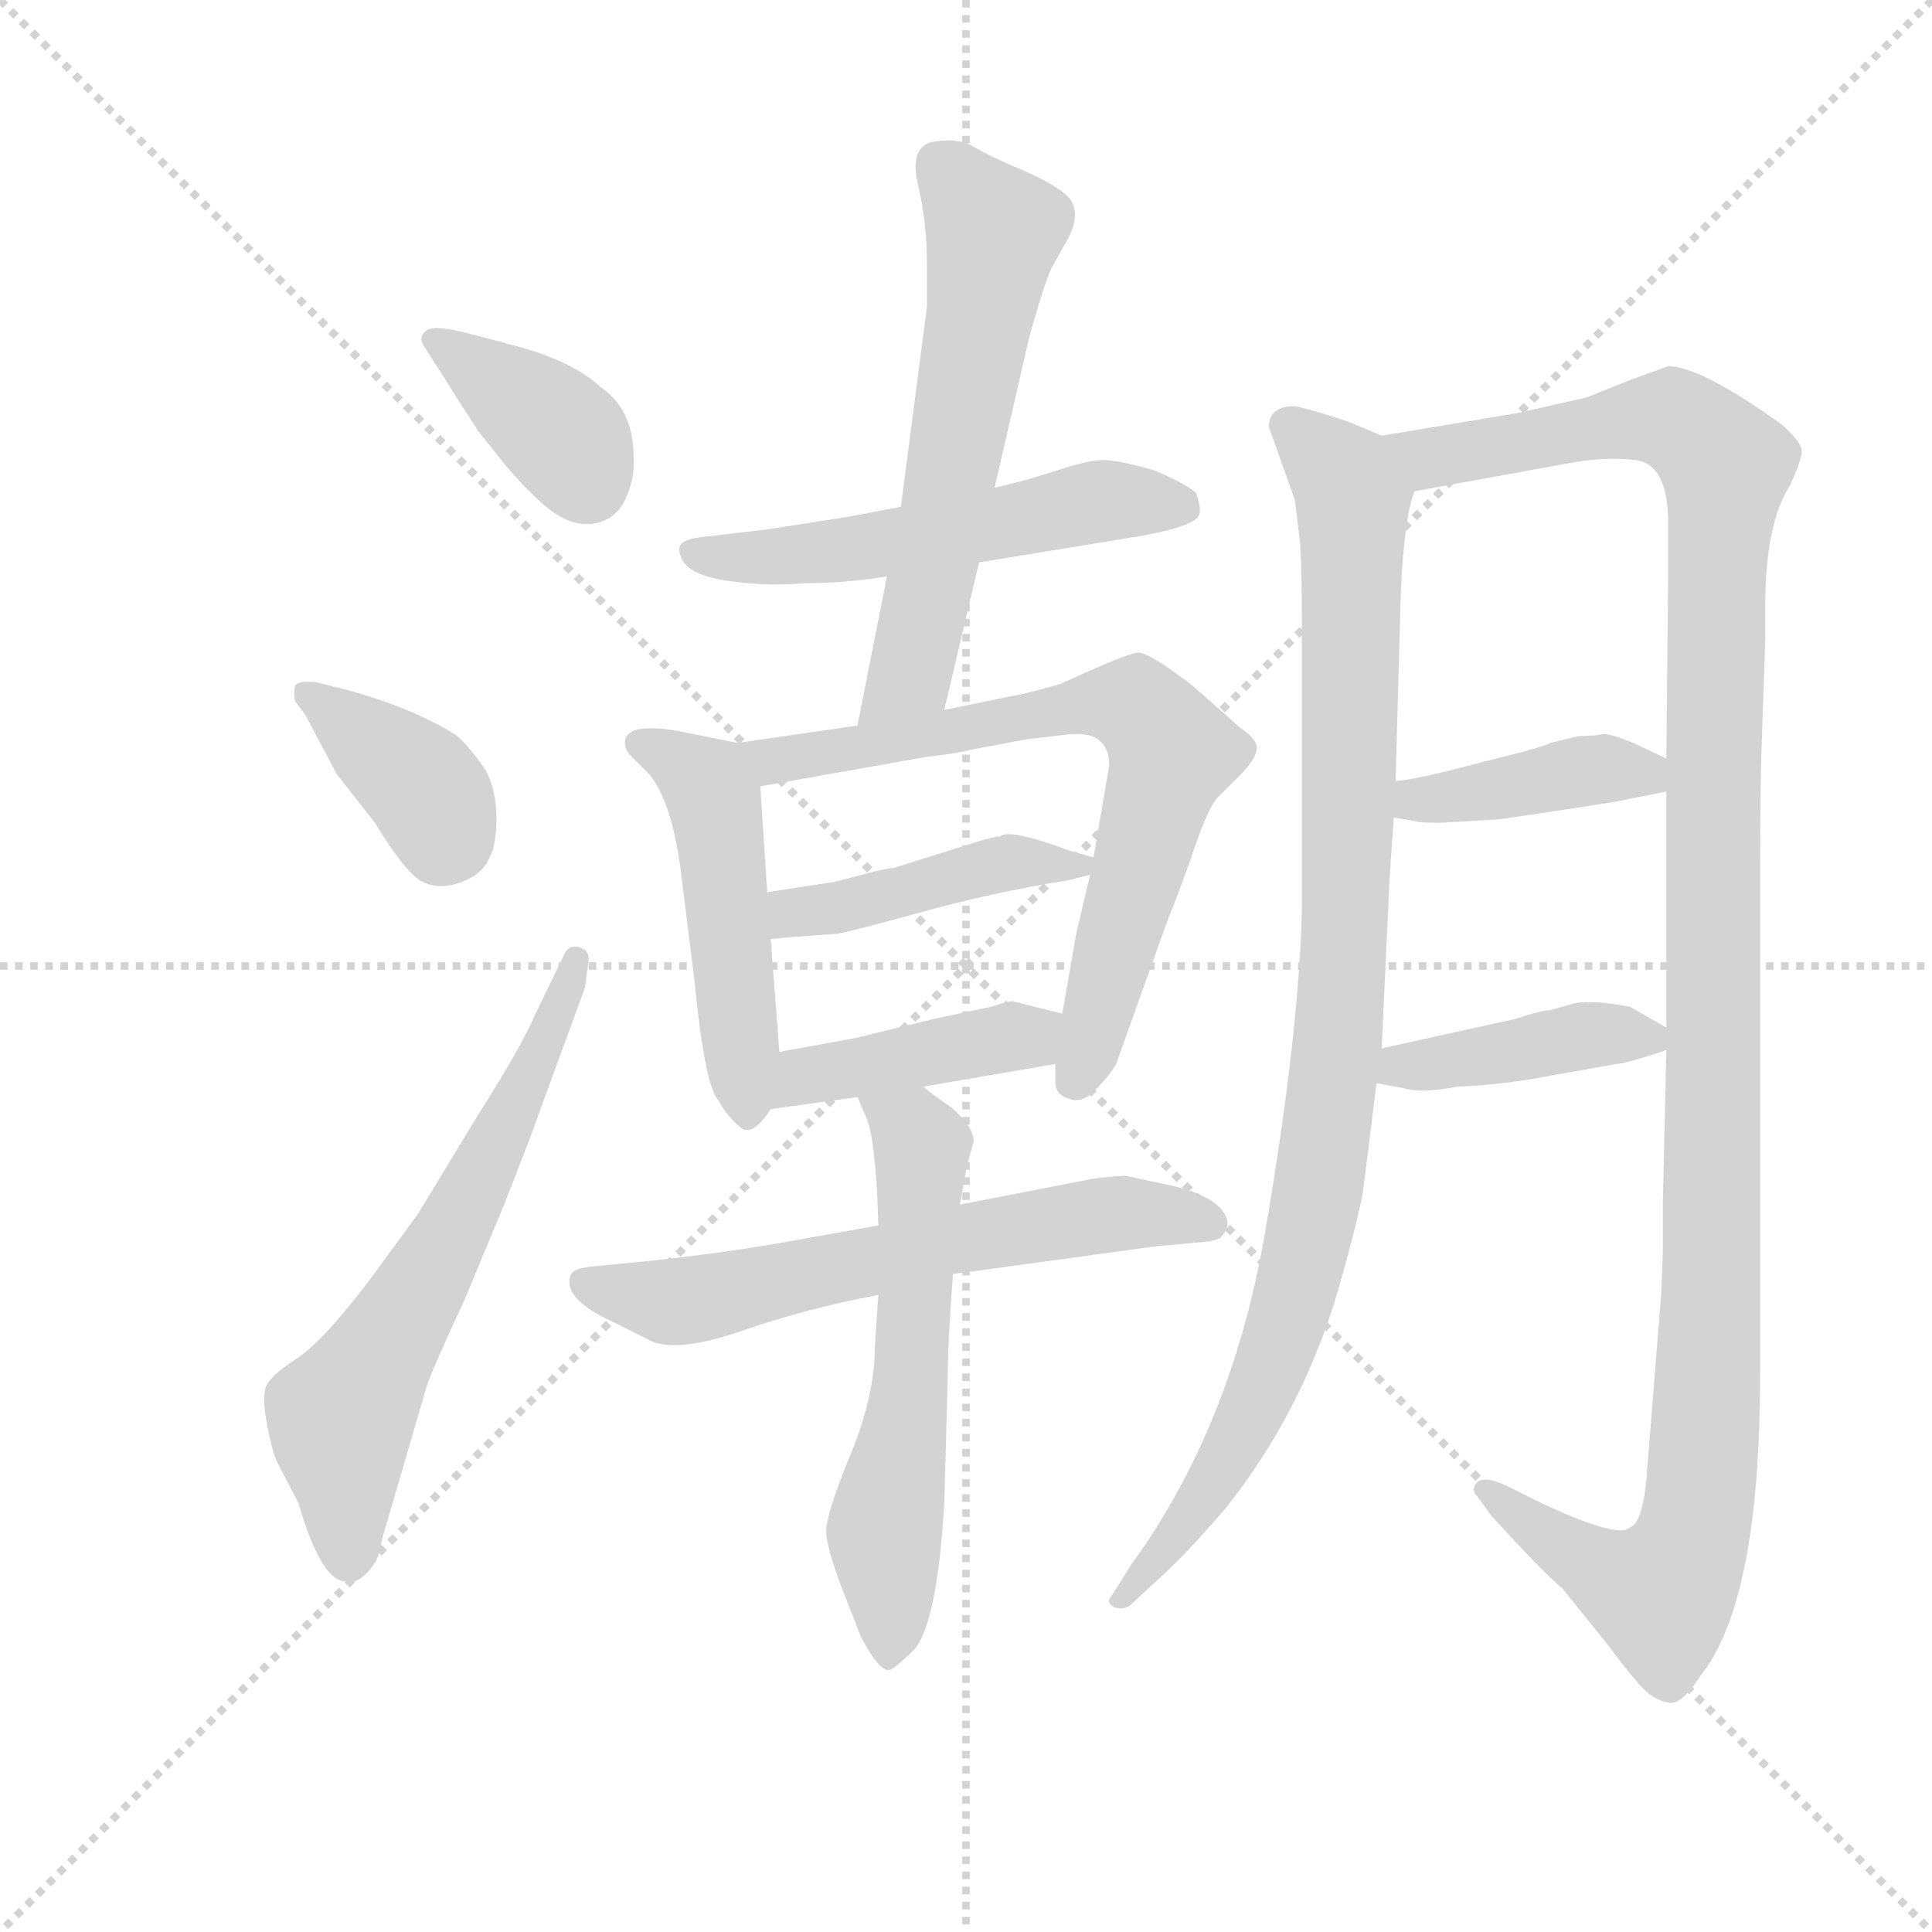 <svg version="1.1" viewBox="0 0 1024 1024" xmlns="http://www.w3.org/2000/svg">
  <g stroke="lightgray" stroke-dasharray="1,1" stroke-width="1" transform="scale(4, 4)">
    <line x1="0" y1="0" x2="256" y2="256"></line>
    <line x1="256" y1="0" x2="0" y2="256"></line>
    <line x1="128" y1="0" x2="128" y2="256"></line>
    <line x1="0" y1="128" x2="256" y2="128"></line>
  </g>
  <g transform="scale(0.92, -0.92) translate(60, -850)">
    <style type="text/css">
      
        @keyframes keyframes0 {
          from {
            stroke: blue;
            stroke-dashoffset: 378;
            stroke-width: 128;
          }
          55% {
            animation-timing-function: step-end;
            stroke: blue;
            stroke-dashoffset: 0;
            stroke-width: 128;
          }
          to {
            stroke: black;
            stroke-width: 1024;
          }
        }
        #make-me-a-hanzi-animation-0 {
          animation: keyframes0 0.558s both;
          animation-delay: 0s;
          animation-timing-function: linear;
        }
      
        @keyframes keyframes1 {
          from {
            stroke: blue;
            stroke-dashoffset: 378;
            stroke-width: 128;
          }
          55% {
            animation-timing-function: step-end;
            stroke: blue;
            stroke-dashoffset: 0;
            stroke-width: 128;
          }
          to {
            stroke: black;
            stroke-width: 1024;
          }
        }
        #make-me-a-hanzi-animation-1 {
          animation: keyframes1 0.558s both;
          animation-delay: 0.558s;
          animation-timing-function: linear;
        }
      
        @keyframes keyframes2 {
          from {
            stroke: blue;
            stroke-dashoffset: 633;
            stroke-width: 128;
          }
          67% {
            animation-timing-function: step-end;
            stroke: blue;
            stroke-dashoffset: 0;
            stroke-width: 128;
          }
          to {
            stroke: black;
            stroke-width: 1024;
          }
        }
        #make-me-a-hanzi-animation-2 {
          animation: keyframes2 0.765s both;
          animation-delay: 1.115s;
          animation-timing-function: linear;
        }
      
        @keyframes keyframes3 {
          from {
            stroke: blue;
            stroke-dashoffset: 538;
            stroke-width: 128;
          }
          64% {
            animation-timing-function: step-end;
            stroke: blue;
            stroke-dashoffset: 0;
            stroke-width: 128;
          }
          to {
            stroke: black;
            stroke-width: 1024;
          }
        }
        #make-me-a-hanzi-animation-3 {
          animation: keyframes3 0.688s both;
          animation-delay: 1.88s;
          animation-timing-function: linear;
        }
      
        @keyframes keyframes4 {
          from {
            stroke: blue;
            stroke-dashoffset: 596;
            stroke-width: 128;
          }
          66% {
            animation-timing-function: step-end;
            stroke: blue;
            stroke-dashoffset: 0;
            stroke-width: 128;
          }
          to {
            stroke: black;
            stroke-width: 1024;
          }
        }
        #make-me-a-hanzi-animation-4 {
          animation: keyframes4 0.735s both;
          animation-delay: 2.568s;
          animation-timing-function: linear;
        }
      
        @keyframes keyframes5 {
          from {
            stroke: blue;
            stroke-dashoffset: 488;
            stroke-width: 128;
          }
          61% {
            animation-timing-function: step-end;
            stroke: blue;
            stroke-dashoffset: 0;
            stroke-width: 128;
          }
          to {
            stroke: black;
            stroke-width: 1024;
          }
        }
        #make-me-a-hanzi-animation-5 {
          animation: keyframes5 0.647s both;
          animation-delay: 3.303s;
          animation-timing-function: linear;
        }
      
        @keyframes keyframes6 {
          from {
            stroke: blue;
            stroke-dashoffset: 713;
            stroke-width: 128;
          }
          70% {
            animation-timing-function: step-end;
            stroke: blue;
            stroke-dashoffset: 0;
            stroke-width: 128;
          }
          to {
            stroke: black;
            stroke-width: 1024;
          }
        }
        #make-me-a-hanzi-animation-6 {
          animation: keyframes6 0.83s both;
          animation-delay: 3.95s;
          animation-timing-function: linear;
        }
      
        @keyframes keyframes7 {
          from {
            stroke: blue;
            stroke-dashoffset: 435;
            stroke-width: 128;
          }
          59% {
            animation-timing-function: step-end;
            stroke: blue;
            stroke-dashoffset: 0;
            stroke-width: 128;
          }
          to {
            stroke: black;
            stroke-width: 1024;
          }
        }
        #make-me-a-hanzi-animation-7 {
          animation: keyframes7 0.604s both;
          animation-delay: 4.781s;
          animation-timing-function: linear;
        }
      
        @keyframes keyframes8 {
          from {
            stroke: blue;
            stroke-dashoffset: 419;
            stroke-width: 128;
          }
          58% {
            animation-timing-function: step-end;
            stroke: blue;
            stroke-dashoffset: 0;
            stroke-width: 128;
          }
          to {
            stroke: black;
            stroke-width: 1024;
          }
        }
        #make-me-a-hanzi-animation-8 {
          animation: keyframes8 0.591s both;
          animation-delay: 5.385s;
          animation-timing-function: linear;
        }
      
        @keyframes keyframes9 {
          from {
            stroke: blue;
            stroke-dashoffset: 624;
            stroke-width: 128;
          }
          67% {
            animation-timing-function: step-end;
            stroke: blue;
            stroke-dashoffset: 0;
            stroke-width: 128;
          }
          to {
            stroke: black;
            stroke-width: 1024;
          }
        }
        #make-me-a-hanzi-animation-9 {
          animation: keyframes9 0.758s both;
          animation-delay: 5.976s;
          animation-timing-function: linear;
        }
      
        @keyframes keyframes10 {
          from {
            stroke: blue;
            stroke-dashoffset: 591;
            stroke-width: 128;
          }
          66% {
            animation-timing-function: step-end;
            stroke: blue;
            stroke-dashoffset: 0;
            stroke-width: 128;
          }
          to {
            stroke: black;
            stroke-width: 1024;
          }
        }
        #make-me-a-hanzi-animation-10 {
          animation: keyframes10 0.731s both;
          animation-delay: 6.733s;
          animation-timing-function: linear;
        }
      
        @keyframes keyframes11 {
          from {
            stroke: blue;
            stroke-dashoffset: 977;
            stroke-width: 128;
          }
          76% {
            animation-timing-function: step-end;
            stroke: blue;
            stroke-dashoffset: 0;
            stroke-width: 128;
          }
          to {
            stroke: black;
            stroke-width: 1024;
          }
        }
        #make-me-a-hanzi-animation-11 {
          animation: keyframes11 1.045s both;
          animation-delay: 7.464s;
          animation-timing-function: linear;
        }
      
        @keyframes keyframes12 {
          from {
            stroke: blue;
            stroke-dashoffset: 1235;
            stroke-width: 128;
          }
          80% {
            animation-timing-function: step-end;
            stroke: blue;
            stroke-dashoffset: 0;
            stroke-width: 128;
          }
          to {
            stroke: black;
            stroke-width: 1024;
          }
        }
        #make-me-a-hanzi-animation-12 {
          animation: keyframes12 1.255s both;
          animation-delay: 8.509s;
          animation-timing-function: linear;
        }
      
        @keyframes keyframes13 {
          from {
            stroke: blue;
            stroke-dashoffset: 405;
            stroke-width: 128;
          }
          57% {
            animation-timing-function: step-end;
            stroke: blue;
            stroke-dashoffset: 0;
            stroke-width: 128;
          }
          to {
            stroke: black;
            stroke-width: 1024;
          }
        }
        #make-me-a-hanzi-animation-13 {
          animation: keyframes13 0.58s both;
          animation-delay: 9.764s;
          animation-timing-function: linear;
        }
      
        @keyframes keyframes14 {
          from {
            stroke: blue;
            stroke-dashoffset: 410;
            stroke-width: 128;
          }
          57% {
            animation-timing-function: step-end;
            stroke: blue;
            stroke-dashoffset: 0;
            stroke-width: 128;
          }
          to {
            stroke: black;
            stroke-width: 1024;
          }
        }
        #make-me-a-hanzi-animation-14 {
          animation: keyframes14 0.584s both;
          animation-delay: 10.344s;
          animation-timing-function: linear;
        }
      
    </style>
    
      <path d="M 191 640 Q 197 631 203 621 L 216 601 L 232 581 Q 251 559 262.5 552.5 Q 274 546 285 549 Q 296 552 301 564 Q 306 576 305 587 Q 305 614 286 627 Q 269 643 232 652 Q 229 653 209.5 658 Q 190 663 185.5 659.5 Q 181 656 184 651 L 191 640 Z" fill="lightgray"></path>
    
      <path d="M 116 438 L 134 404 L 156 376 Q 173 348 182.5 342.5 Q 192 337 205 341.5 Q 218 346 222 356 Q 226 363 226 378.5 Q 226 394 220 406 Q 209 422 202 427 Q 176 443 138 453 L 122 457 Q 112 458 110 455 Q 109 450 110 446 L 116 438 Z" fill="lightgray"></path>
    
      <path d="M 248 265 Q 241 248 215 207 L 181 151 L 154 114 Q 126 77 110.5 67 Q 95 57 93 50.5 Q 91 44 94 28.5 Q 97 13 100 7 L 112 -16 Q 125 -61 139 -61 Q 145 -63 152 -55.5 Q 159 -48 160 -37 L 186 52 Q 189 61 208 102 L 230 155 Q 247 198 251 210 L 277 281 L 279 296 Q 280 302 274.5 304 Q 269 306 266 302 L 248 265 Z" fill="lightgray"></path>
    
      <path d="M 504 526 L 596 541 Q 630 547 631 554 Q 632 558 629 566 Q 624 571 605 579 Q 584 585 575.5 585 Q 567 585 549 579 Q 531 573 513 569 L 459 558 L 427 552 L 382 545 L 348 541 Q 337 540 333.5 537.5 Q 330 535 332 530 Q 335 519 358.5 515.5 Q 382 512 403 514 Q 428 514 451 518 L 504 526 Z" fill="lightgray"></path>
    
      <path d="M 451 518 L 434 432 C 428 403 477 412 484 441 L 504 526 L 513 569 L 533 656 Q 542 688 546 696 L 555 712 Q 563 727 556 736 Q 548 744 529 752 Q 510 760 500 766 Q 490 771 476 768 Q 464 764 469 743 Q 474 722 474 698 L 474 673 L 459 558 L 451 518 Z" fill="lightgray"></path>
    
      <path d="M 365 422 L 330 429 Q 300 434 300 422 Q 300 418 304 414 L 314 404 Q 328 387 333 342 L 340 286 Q 346 224 354 216 Q 358 208 366 201 Q 373 194 384 211 L 389 244 L 384 309 L 382 336 L 378 397 C 377 420 377 420 365 422 Z" fill="lightgray"></path>
    
      <path d="M 434 432 L 365 422 C 335 418 348 392 378 397 L 474 414 Q 492 416 499 418 L 531 424 L 556 427 Q 579 429 579 409 L 570 356 L 568 346 L 560 312 L 552 266 L 548 237 L 548 227 Q 548 219 556 217 Q 563 214 571 222 Q 579 230 583 237 L 612 318 Q 622 343 629 364 Q 636 384 641 390 L 654 403 Q 663 412 664 418 Q 665 424 654 431 Q 651 434 627 455 Q 601 475 595 474 Q 588 473 551 456 Q 530 450 523 449 L 484 441 L 434 432 Z" fill="lightgray"></path>
    
      <path d="M 570 356 L 556 360 Q 521 373 516 368 L 514 368 L 506 366 L 455 350 Q 453 350 444 348 L 421 342 L 382 336 C 352 331 354 306 384 309 L 394 310 L 422 312 Q 425 312 469 324 Q 512 336 556 343 L 568 346 C 588 351 588 351 570 356 Z" fill="lightgray"></path>
    
      <path d="M 384 211 L 434 218 L 472 224 L 548 237 C 578 242 581 259 552 266 L 524 273 Q 523 274 511 270 L 478 263 L 433 252 L 389 244 C 359 239 354 207 384 211 Z" fill="lightgray"></path>
    
      <path d="M 446 144 L 390 134 Q 355 128 318 124 L 288 121 Q 271 120 269 116 Q 263 102 294 88 L 316 77 Q 332 71 368 83.5 Q 404 96 446 104 L 489 116 L 606 132 L 628 134 Q 643 135 644 138 Q 651 146 642.5 154.5 Q 634 163 612.5 167.5 Q 591 172 589 172.5 Q 587 173 570 171 L 493 156 L 446 144 Z" fill="lightgray"></path>
    
      <path d="M 434 218 L 440 204 Q 445 187 446 144 L 446 104 L 444 74 Q 444 46 430 12 Q 416 -22 416 -32 Q 416 -42 427 -70 L 436 -93 Q 447 -114 453 -112 Q 457 -110 467 -100 Q 480 -84 484 -16 L 486 56 Q 486 76 489 116 L 493 156 L 497 178 L 501 193 Q 500 202 488 212 Q 475 221 472 224 C 449 243 422 246 434 218 Z" fill="lightgray"></path>
    
      <path d="M 736 599 L 717 607 Q 696 614 686 616 Q 671 616 671 604 L 686 562 L 689 537 Q 690 522 690 493 L 690 324 Q 688 252 669 141 Q 650 29 592 -51 L 580 -70 Q 577 -73 582 -76 Q 588 -78 592 -74 L 606 -61 Q 622 -47 646 -19 Q 690 36 711 107 Q 722 146 725 162 Q 727 177 733 226 L 736 246 L 740 332 Q 740 338 743 379 L 744 400 L 747 508 Q 749 553 755 567 C 760 589 760 589 736 599 Z" fill="lightgray"></path>
    
      <path d="M 900 245 L 898 158 L 898 129 L 897 104 L 889 4 Q 887 -27 879 -30 Q 872 -37 824 -14 L 808 -6 Q 795 0 791 -4 Q 787 -8 791 -12 L 799 -23 Q 829 -56 840 -65 L 865 -96 Q 883 -120 889 -125 Q 895 -130 902 -131 Q 909 -132 920 -115 Q 954 -72 954 58 L 954 342 Q 954 399 955 423 L 957 482 L 957 501 Q 957 548 971 570 Q 978 585 978 590 Q 978 595 967 605 Q 920 639 901 639 Q 887 634 879 631 L 854 621 L 814 612 L 736 599 C 706 594 725 562 755 567 L 843 583 Q 864 587 882 585 Q 900 583 901 552 Q 901 537 901 516 L 900 413 L 900 394 L 900 258 L 900 245 Z" fill="lightgray"></path>
    
      <path d="M 804 378 Q 832 382 870 388 L 900 394 C 928 400 927 400 900 413 L 881 422 Q 866 428 863 427 Q 859 426 850 426 L 833 422 Q 831 420 794 411 Q 757 401 744 400 C 714 397 713 384 743 379 L 755 377 Q 757 376 770 376 L 804 378 Z" fill="lightgray"></path>
    
      <path d="M 733 226 L 749 223 Q 759 220 780 224 Q 807 225 837 231 Q 866 236 871 237 Q 876 237 900 245 C 914 250 914 250 900 258 L 879 270 Q 858 274 847 272 L 833 268 Q 828 268 813 263 L 736 246 C 707 240 704 232 733 226 Z" fill="lightgray"></path>
    
    
      <clipPath id="make-me-a-hanzi-clip-0">
        <path d="M 191 640 Q 197 631 203 621 L 216 601 L 232 581 Q 251 559 262.5 552.5 Q 274 546 285 549 Q 296 552 301 564 Q 306 576 305 587 Q 305 614 286 627 Q 269 643 232 652 Q 229 653 209.5 658 Q 190 663 185.5 659.5 Q 181 656 184 651 L 191 640 Z"></path>
      </clipPath>
      <path clip-path="url(#make-me-a-hanzi-clip-0)" d="M 191 654 L 260 603 L 279 572" fill="none" id="make-me-a-hanzi-animation-0" stroke-dasharray="250 500" stroke-linecap="round"></path>
    
      <clipPath id="make-me-a-hanzi-clip-1">
        <path d="M 116 438 L 134 404 L 156 376 Q 173 348 182.5 342.5 Q 192 337 205 341.5 Q 218 346 222 356 Q 226 363 226 378.5 Q 226 394 220 406 Q 209 422 202 427 Q 176 443 138 453 L 122 457 Q 112 458 110 455 Q 109 450 110 446 L 116 438 Z"></path>
      </clipPath>
      <path clip-path="url(#make-me-a-hanzi-clip-1)" d="M 117 451 L 182 399 L 195 373 L 194 363" fill="none" id="make-me-a-hanzi-animation-1" stroke-dasharray="250 500" stroke-linecap="round"></path>
    
      <clipPath id="make-me-a-hanzi-clip-2">
        <path d="M 248 265 Q 241 248 215 207 L 181 151 L 154 114 Q 126 77 110.5 67 Q 95 57 93 50.5 Q 91 44 94 28.5 Q 97 13 100 7 L 112 -16 Q 125 -61 139 -61 Q 145 -63 152 -55.5 Q 159 -48 160 -37 L 186 52 Q 189 61 208 102 L 230 155 Q 247 198 251 210 L 277 281 L 279 296 Q 280 302 274.5 304 Q 269 306 266 302 L 248 265 Z"></path>
      </clipPath>
      <path clip-path="url(#make-me-a-hanzi-clip-2)" d="M 141 -47 L 136 31 L 202 143 L 272 297" fill="none" id="make-me-a-hanzi-animation-2" stroke-dasharray="505 1010" stroke-linecap="round"></path>
    
      <clipPath id="make-me-a-hanzi-clip-3">
        <path d="M 504 526 L 596 541 Q 630 547 631 554 Q 632 558 629 566 Q 624 571 605 579 Q 584 585 575.5 585 Q 567 585 549 579 Q 531 573 513 569 L 459 558 L 427 552 L 382 545 L 348 541 Q 337 540 333.5 537.5 Q 330 535 332 530 Q 335 519 358.5 515.5 Q 382 512 403 514 Q 428 514 451 518 L 504 526 Z"></path>
      </clipPath>
      <path clip-path="url(#make-me-a-hanzi-clip-3)" d="M 343 532 L 382 528 L 578 562 L 622 559" fill="none" id="make-me-a-hanzi-animation-3" stroke-dasharray="410 820" stroke-linecap="round"></path>
    
      <clipPath id="make-me-a-hanzi-clip-4">
        <path d="M 451 518 L 434 432 C 428 403 477 412 484 441 L 504 526 L 513 569 L 533 656 Q 542 688 546 696 L 555 712 Q 563 727 556 736 Q 548 744 529 752 Q 510 760 500 766 Q 490 771 476 768 Q 464 764 469 743 Q 474 722 474 698 L 474 673 L 459 558 L 451 518 Z"></path>
      </clipPath>
      <path clip-path="url(#make-me-a-hanzi-clip-4)" d="M 484 753 L 513 716 L 466 468 L 439 438" fill="none" id="make-me-a-hanzi-animation-4" stroke-dasharray="468 936" stroke-linecap="round"></path>
    
      <clipPath id="make-me-a-hanzi-clip-5">
        <path d="M 365 422 L 330 429 Q 300 434 300 422 Q 300 418 304 414 L 314 404 Q 328 387 333 342 L 340 286 Q 346 224 354 216 Q 358 208 366 201 Q 373 194 384 211 L 389 244 L 384 309 L 382 336 L 378 397 C 377 420 377 420 365 422 Z"></path>
      </clipPath>
      <path clip-path="url(#make-me-a-hanzi-clip-5)" d="M 309 421 L 344 401 L 352 388 L 371 213" fill="none" id="make-me-a-hanzi-animation-5" stroke-dasharray="360 720" stroke-linecap="round"></path>
    
      <clipPath id="make-me-a-hanzi-clip-6">
        <path d="M 434 432 L 365 422 C 335 418 348 392 378 397 L 474 414 Q 492 416 499 418 L 531 424 L 556 427 Q 579 429 579 409 L 570 356 L 568 346 L 560 312 L 552 266 L 548 237 L 548 227 Q 548 219 556 217 Q 563 214 571 222 Q 579 230 583 237 L 612 318 Q 622 343 629 364 Q 636 384 641 390 L 654 403 Q 663 412 664 418 Q 665 424 654 431 Q 651 434 627 455 Q 601 475 595 474 Q 588 473 551 456 Q 530 450 523 449 L 484 441 L 434 432 Z"></path>
      </clipPath>
      <path clip-path="url(#make-me-a-hanzi-clip-6)" d="M 373 418 L 396 413 L 569 444 L 594 444 L 602 436 L 615 416 L 559 227" fill="none" id="make-me-a-hanzi-animation-6" stroke-dasharray="585 1170" stroke-linecap="round"></path>
    
      <clipPath id="make-me-a-hanzi-clip-7">
        <path d="M 570 356 L 556 360 Q 521 373 516 368 L 514 368 L 506 366 L 455 350 Q 453 350 444 348 L 421 342 L 382 336 C 352 331 354 306 384 309 L 394 310 L 422 312 Q 425 312 469 324 Q 512 336 556 343 L 568 346 C 588 351 588 351 570 356 Z"></path>
      </clipPath>
      <path clip-path="url(#make-me-a-hanzi-clip-7)" d="M 388 316 L 404 326 L 526 354 L 561 353" fill="none" id="make-me-a-hanzi-animation-7" stroke-dasharray="307 614" stroke-linecap="round"></path>
    
      <clipPath id="make-me-a-hanzi-clip-8">
        <path d="M 384 211 L 434 218 L 472 224 L 548 237 C 578 242 581 259 552 266 L 524 273 Q 523 274 511 270 L 478 263 L 433 252 L 389 244 C 359 239 354 207 384 211 Z"></path>
      </clipPath>
      <path clip-path="url(#make-me-a-hanzi-clip-8)" d="M 390 216 L 404 230 L 532 252 L 543 260" fill="none" id="make-me-a-hanzi-animation-8" stroke-dasharray="291 582" stroke-linecap="round"></path>
    
      <clipPath id="make-me-a-hanzi-clip-9">
        <path d="M 446 144 L 390 134 Q 355 128 318 124 L 288 121 Q 271 120 269 116 Q 263 102 294 88 L 316 77 Q 332 71 368 83.5 Q 404 96 446 104 L 489 116 L 606 132 L 628 134 Q 643 135 644 138 Q 651 146 642.5 154.5 Q 634 163 612.5 167.5 Q 591 172 589 172.5 Q 587 173 570 171 L 493 156 L 446 144 Z"></path>
      </clipPath>
      <path clip-path="url(#make-me-a-hanzi-clip-9)" d="M 275 111 L 339 101 L 535 144 L 587 151 L 637 145" fill="none" id="make-me-a-hanzi-animation-9" stroke-dasharray="496 992" stroke-linecap="round"></path>
    
      <clipPath id="make-me-a-hanzi-clip-10">
        <path d="M 434 218 L 440 204 Q 445 187 446 144 L 446 104 L 444 74 Q 444 46 430 12 Q 416 -22 416 -32 Q 416 -42 427 -70 L 436 -93 Q 447 -114 453 -112 Q 457 -110 467 -100 Q 480 -84 484 -16 L 486 56 Q 486 76 489 116 L 493 156 L 497 178 L 501 193 Q 500 202 488 212 Q 475 221 472 224 C 449 243 422 246 434 218 Z"></path>
      </clipPath>
      <path clip-path="url(#make-me-a-hanzi-clip-10)" d="M 441 213 L 455 207 L 471 189 L 463 35 L 449 -32 L 452 -105" fill="none" id="make-me-a-hanzi-animation-10" stroke-dasharray="463 926" stroke-linecap="round"></path>
    
      <clipPath id="make-me-a-hanzi-clip-11">
        <path d="M 736 599 L 717 607 Q 696 614 686 616 Q 671 616 671 604 L 686 562 L 689 537 Q 690 522 690 493 L 690 324 Q 688 252 669 141 Q 650 29 592 -51 L 580 -70 Q 577 -73 582 -76 Q 588 -78 592 -74 L 606 -61 Q 622 -47 646 -19 Q 690 36 711 107 Q 722 146 725 162 Q 727 177 733 226 L 736 246 L 740 332 Q 740 338 743 379 L 744 400 L 747 508 Q 749 553 755 567 C 760 589 760 589 736 599 Z"></path>
      </clipPath>
      <path clip-path="url(#make-me-a-hanzi-clip-11)" d="M 683 604 L 715 574 L 719 562 L 715 312 L 703 189 L 687 106 L 661 35 L 631 -17 L 586 -71" fill="none" id="make-me-a-hanzi-animation-11" stroke-dasharray="849 1698" stroke-linecap="round"></path>
    
      <clipPath id="make-me-a-hanzi-clip-12">
        <path d="M 900 245 L 898 158 L 898 129 L 897 104 L 889 4 Q 887 -27 879 -30 Q 872 -37 824 -14 L 808 -6 Q 795 0 791 -4 Q 787 -8 791 -12 L 799 -23 Q 829 -56 840 -65 L 865 -96 Q 883 -120 889 -125 Q 895 -130 902 -131 Q 909 -132 920 -115 Q 954 -72 954 58 L 954 342 Q 954 399 955 423 L 957 482 L 957 501 Q 957 548 971 570 Q 978 585 978 590 Q 978 595 967 605 Q 920 639 901 639 Q 887 634 879 631 L 854 621 L 814 612 L 736 599 C 706 594 725 562 755 567 L 843 583 Q 864 587 882 585 Q 900 583 901 552 Q 901 537 901 516 L 900 413 L 900 394 L 900 258 L 900 245 Z"></path>
      </clipPath>
      <path clip-path="url(#make-me-a-hanzi-clip-12)" d="M 744 597 L 774 587 L 893 609 L 913 603 L 935 582 L 928 494 L 927 129 L 915 -37 L 904 -60 L 897 -68 L 890 -67 L 841 -42 L 795 -8" fill="none" id="make-me-a-hanzi-animation-12" stroke-dasharray="1107 2214" stroke-linecap="round"></path>
    
      <clipPath id="make-me-a-hanzi-clip-13">
        <path d="M 804 378 Q 832 382 870 388 L 900 394 C 928 400 927 400 900 413 L 881 422 Q 866 428 863 427 Q 859 426 850 426 L 833 422 Q 831 420 794 411 Q 757 401 744 400 C 714 397 713 384 743 379 L 755 377 Q 757 376 770 376 L 804 378 Z"></path>
      </clipPath>
      <path clip-path="url(#make-me-a-hanzi-clip-13)" d="M 749 395 L 756 389 L 786 392 L 858 407 L 886 405 L 891 399" fill="none" id="make-me-a-hanzi-animation-13" stroke-dasharray="277 554" stroke-linecap="round"></path>
    
      <clipPath id="make-me-a-hanzi-clip-14">
        <path d="M 733 226 L 749 223 Q 759 220 780 224 Q 807 225 837 231 Q 866 236 871 237 Q 876 237 900 245 C 914 250 914 250 900 258 L 879 270 Q 858 274 847 272 L 833 268 Q 828 268 813 263 L 736 246 C 707 240 704 232 733 226 Z"></path>
      </clipPath>
      <path clip-path="url(#make-me-a-hanzi-clip-14)" d="M 738 230 L 747 236 L 853 253 L 889 252" fill="none" id="make-me-a-hanzi-animation-14" stroke-dasharray="282 564" stroke-linecap="round"></path>
    
  </g>
</svg>